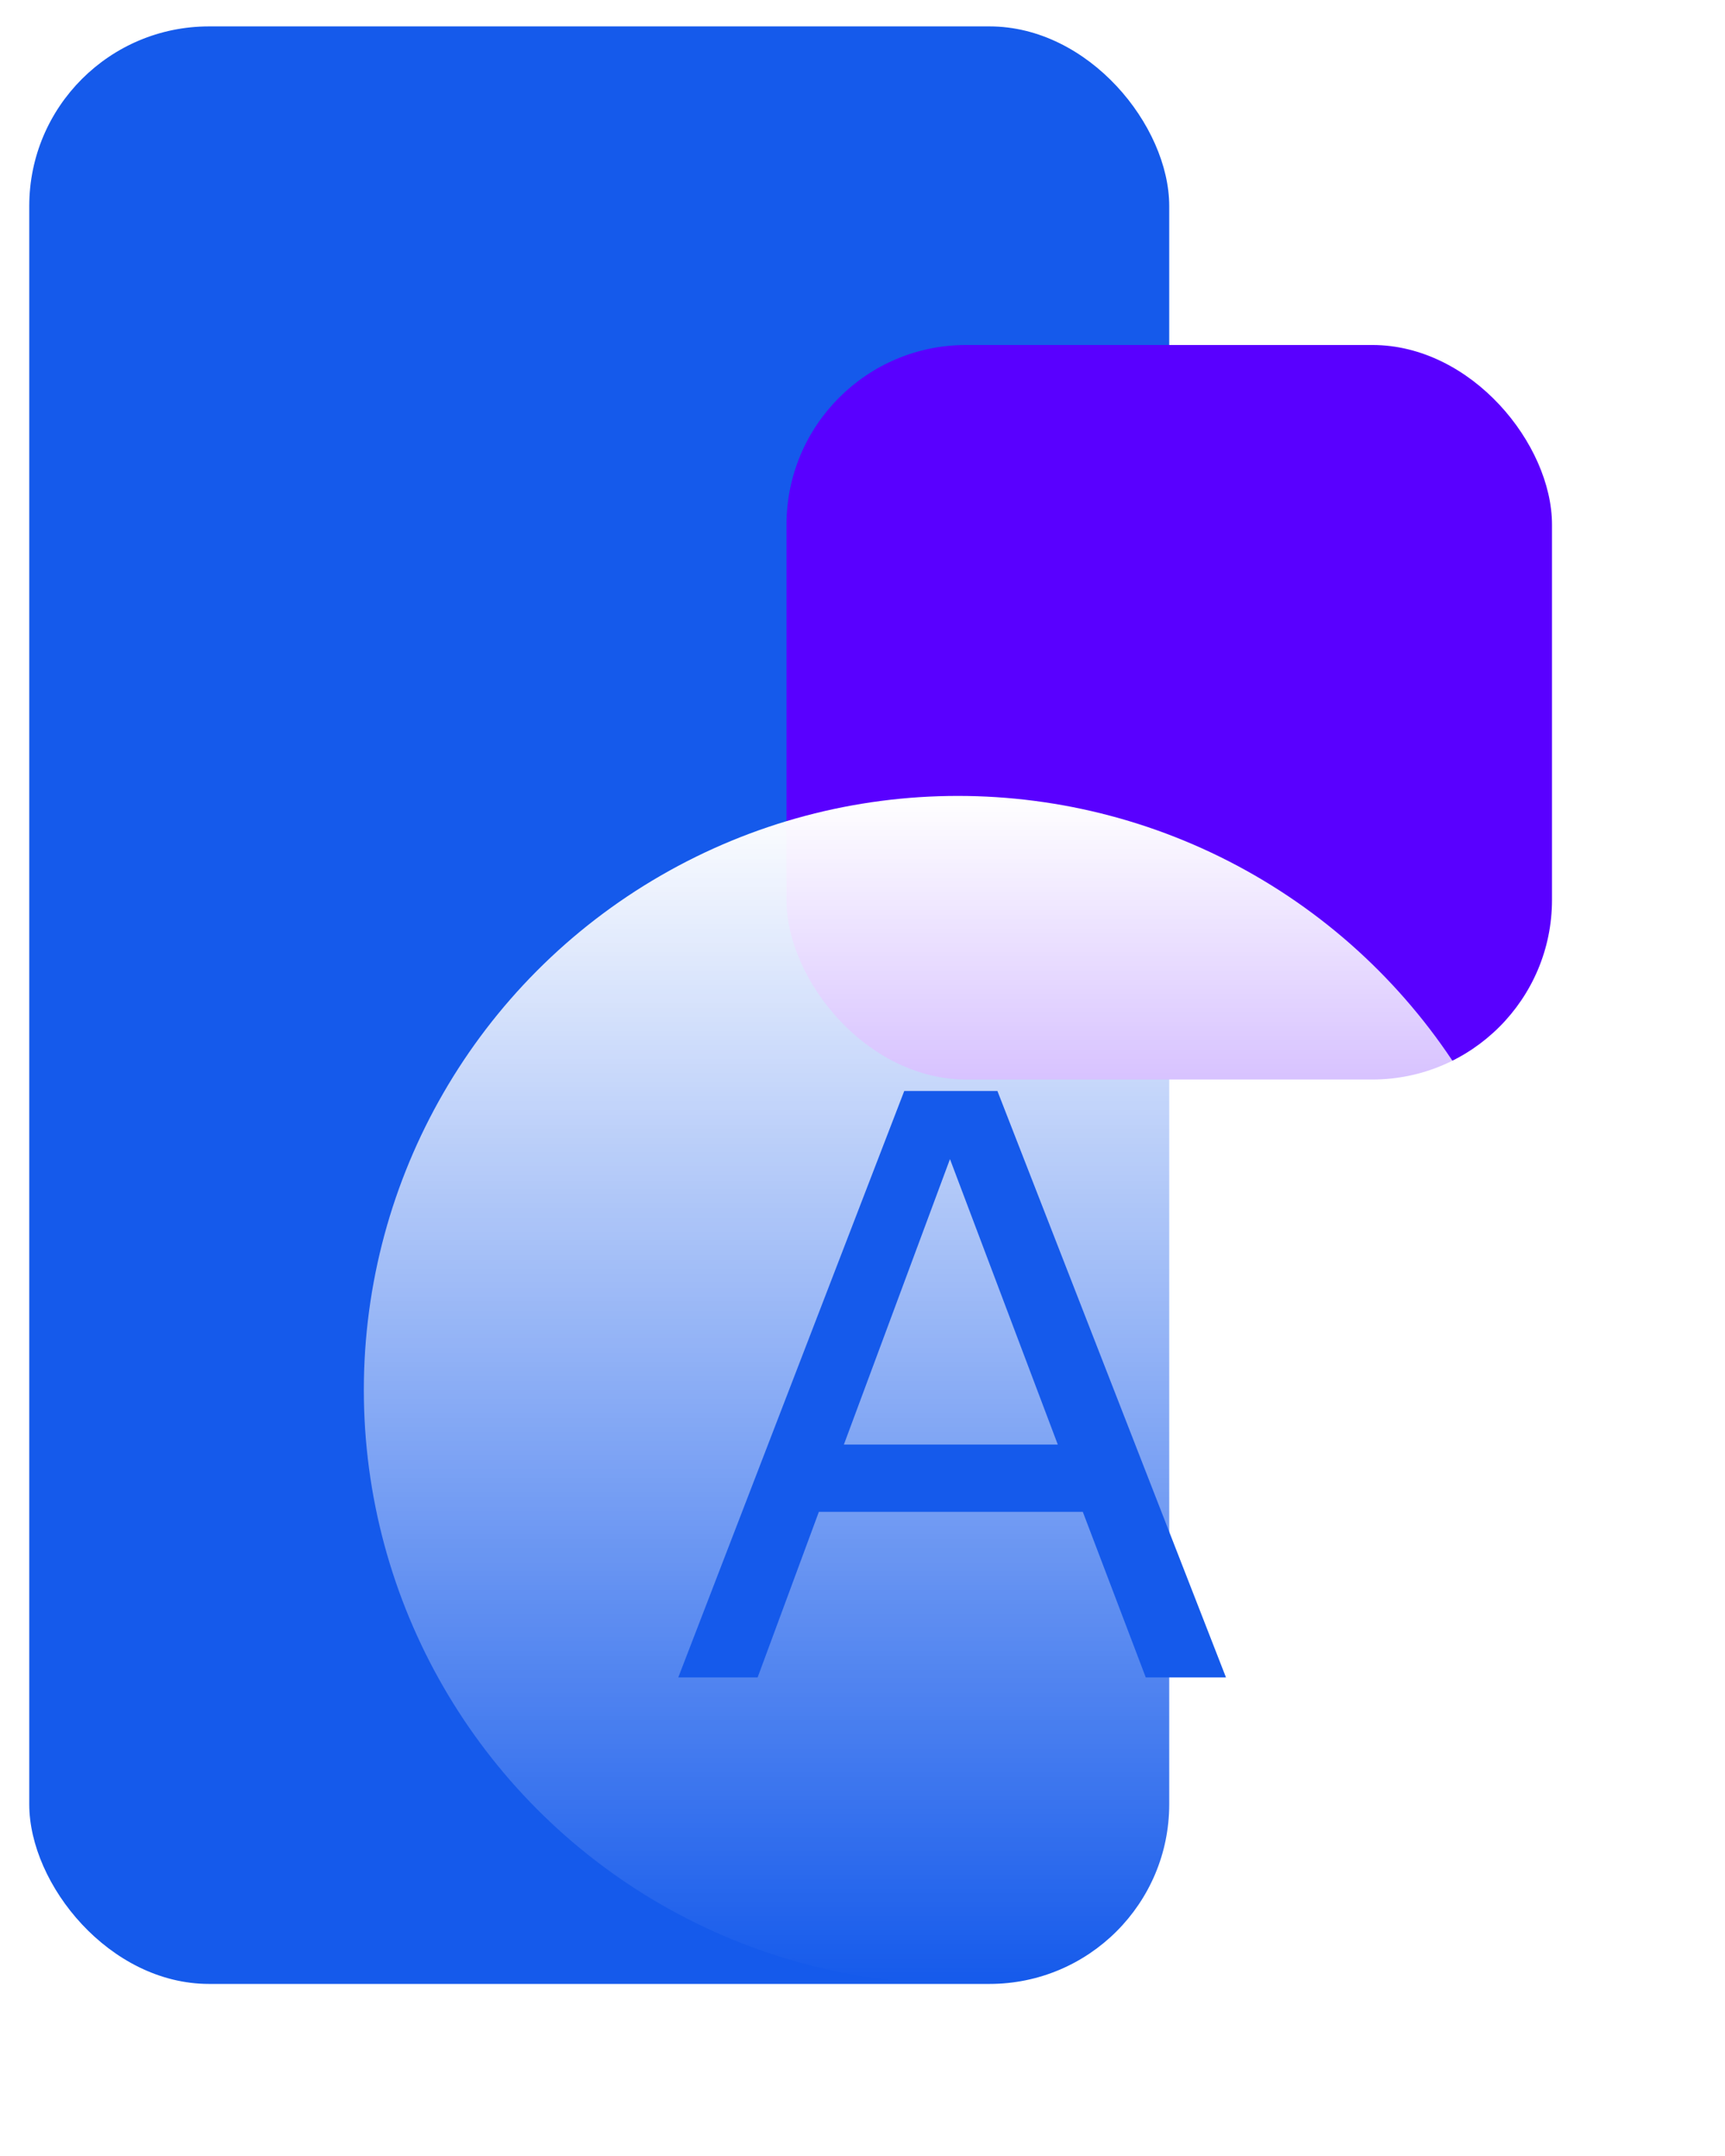 <svg width="48" height="60" viewBox="0 0 48 60" fill="none" xmlns="http://www.w3.org/2000/svg">
<rect x="0.814" y="0.735" width="31.721" height="54.476" rx="5" fill="#155AEB"/>
<rect x="21.885" y="9.601" width="21.301" height="20.441" rx="5" fill="#5900FF"/>
<g filter="url(#filter0_f_259_84)">
<circle cx="26.655" cy="38.681" r="16.531" fill="url(#paint0_linear_259_84)"/>
</g>
<path d="M27.754 30.361L34.114 46.681H31.882L30.13 42.073H22.786L21.082 46.681H18.874L25.162 30.361H27.754ZM23.482 40.201H29.434L26.434 32.257L23.482 40.201Z" fill="#155AEB"/>
<defs>
<filter id="filter0_f_259_84" x="6.124" y="18.15" width="41.062" height="41.062" filterUnits="userSpaceOnUse" color-interpolation-filters="sRGB">
<feFlood flood-opacity="0" result="BackgroundImageFix"/>
<feBlend mode="normal" in="SourceGraphic" in2="BackgroundImageFix" result="shape"/>
<feGaussianBlur stdDeviation="2" result="effect1_foregroundBlur_259_84"/>
</filter>
<linearGradient id="paint0_linear_259_84" x1="26.655" y1="22.15" x2="26.655" y2="55.212" gradientUnits="userSpaceOnUse">
<stop stop-color="white"/>
<stop offset="1" stop-color="white" stop-opacity="0"/>
</linearGradient>
</defs>
</svg>
